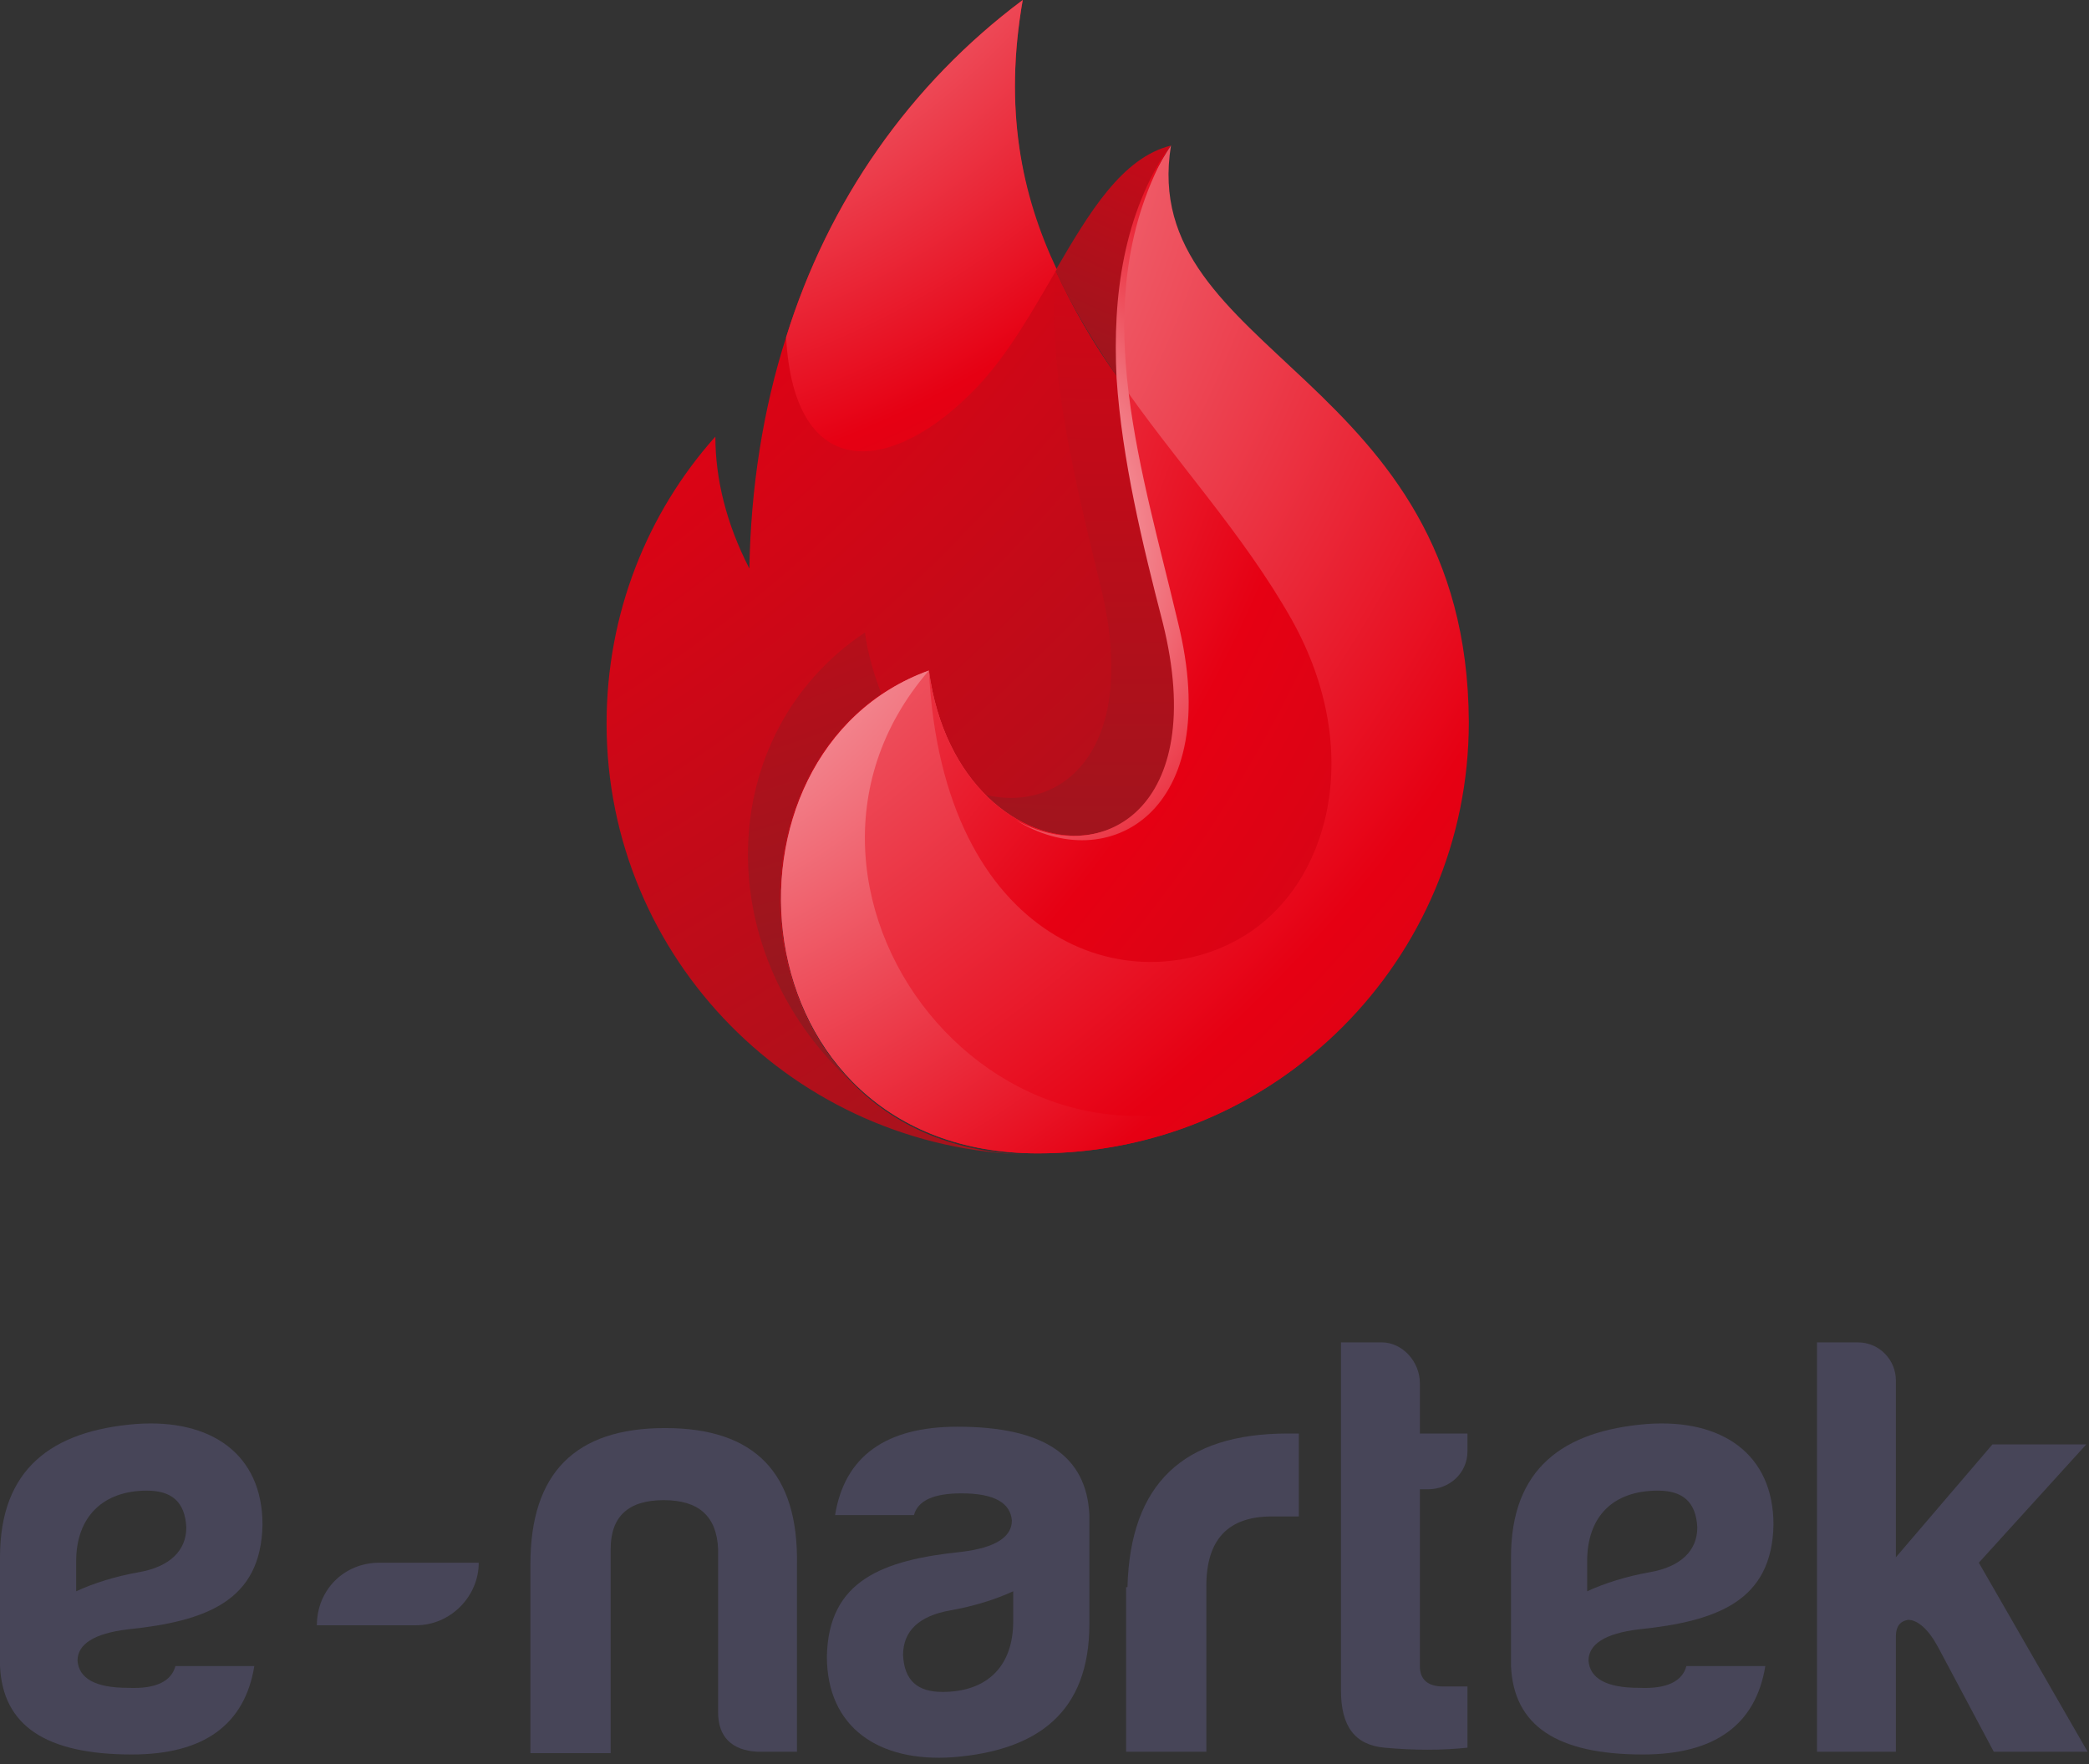 <svg width="90" height="76" viewBox="0 0 90 76" fill="none" xmlns="http://www.w3.org/2000/svg">
<rect x="0" y="0" width="90" height="76" fill="#333333" stroke="none"/>
<g clip-path="url(#clip0)">
<path fill-rule="evenodd" clip-rule="evenodd" d="M45.469 11.66C46.23 13.301 47.168 14.824 48.164 16.289C47.93 12.715 48.457 9.258 50.449 6.27C48.34 6.797 46.934 9.141 45.469 11.66Z" fill="url(#paint0_radial)"/>
<path fill-rule="evenodd" clip-rule="evenodd" d="M48.164 16.289C47.109 14.824 46.23 13.301 45.469 11.66C44.004 8.379 43.242 4.688 44.062 0C39.199 3.633 35.684 8.672 33.867 14.531C32.871 17.637 32.344 21.035 32.285 24.492C31.289 22.559 30.82 20.625 30.82 18.809C27.891 22.09 26.133 26.426 26.133 31.172C26.133 41.309 34.277 49.512 44.355 49.746C31.582 49.453 30.352 32.402 40.02 28.945C41.309 38.672 53.145 38.848 50.156 26.895C49.277 23.438 48.398 19.805 48.164 16.289Z" fill="url(#paint1_radial)"/>
<path fill-rule="evenodd" clip-rule="evenodd" d="M44.062 0C39.199 3.633 35.684 8.672 33.867 14.531C34.219 20.918 38.496 20.449 42.07 16.699C43.418 15.293 44.473 13.418 45.527 11.602C44.004 8.379 43.242 4.688 44.062 0Z" fill="url(#paint2_radial)"/>
<path fill-rule="evenodd" clip-rule="evenodd" d="M48.164 16.289C47.109 14.824 46.23 13.301 45.469 11.66C45.117 16.055 46.348 20.801 47.402 25.195C49.16 32.285 45.762 35.098 42.363 34.219C46.055 38.027 52.383 35.918 50.098 26.836C49.277 23.438 48.398 19.805 48.164 16.289Z" fill="url(#paint3_radial)"/>
<path fill-rule="evenodd" clip-rule="evenodd" d="M37.969 29.883C37.676 29.121 37.383 28.184 37.266 27.246C30.762 31.582 30.41 41.191 37.031 46.934C32.109 42.422 32.52 33.574 37.969 29.883Z" fill="url(#paint4_radial)"/>
<path fill-rule="evenodd" clip-rule="evenodd" d="M50.449 6.27C48.457 9.258 47.988 12.715 48.164 16.289C48.398 19.805 49.277 23.438 50.156 26.836C53.145 38.789 41.309 38.613 40.02 28.887C30.293 32.402 31.582 49.688 44.707 49.688C54.961 49.688 63.281 41.367 63.281 31.113C63.223 16.113 48.984 15.293 50.449 6.27Z" fill="url(#paint5_radial)"/>
<path fill-rule="evenodd" clip-rule="evenodd" d="M48.164 16.289C48.398 19.805 49.277 23.438 50.156 26.836C53.145 38.789 41.309 38.613 40.02 28.887C40.605 40.664 48.75 43.301 53.613 40.312C57.246 38.086 58.828 32.402 55.664 26.719C53.555 22.969 50.566 19.805 48.164 16.289Z" fill="url(#paint6_radial)"/>
<path fill-rule="evenodd" clip-rule="evenodd" d="M48.633 16.992C48.164 13.242 48.457 9.609 50.391 6.27C48.398 9.258 47.93 12.715 48.105 16.289C48.34 19.805 49.219 23.438 50.098 26.836C52.09 34.863 47.461 37.383 43.77 35.332C47.695 37.793 52.793 35.039 50.742 26.777C49.98 23.555 49.043 20.273 48.633 16.992Z" fill="url(#paint7_radial)"/>
<path fill-rule="evenodd" clip-rule="evenodd" d="M40.02 28.887C30.293 32.402 31.582 49.688 44.707 49.688C49.043 49.688 53.027 48.223 56.191 45.703C43.887 54.023 31.641 38.555 40.02 28.887Z" fill="url(#paint8_radial)"/>
<path d="M7.559 71.777H10.957C10.547 74.297 8.789 75.586 5.684 75.586C1.992 75.586 0.117 74.356 0 71.777V67.09C0 63.281 2.227 61.641 5.859 61.348C9.082 61.113 11.309 62.637 11.309 65.684C11.25 68.965 8.906 69.844 5.508 70.195C4.043 70.371 3.34 70.84 3.34 71.543C3.398 72.305 4.102 72.715 5.508 72.715C6.738 72.773 7.383 72.422 7.559 71.777ZM3.281 67.266V68.555C4.043 68.203 4.98 67.91 5.977 67.734C7.324 67.5 8.027 66.797 8.027 65.801C7.969 64.688 7.383 64.219 6.328 64.219C4.453 64.219 3.281 65.332 3.281 67.266Z" fill="#474558"/>
<path d="M72.656 71.777H76.055C75.644 74.297 73.887 75.586 70.781 75.586C67.09 75.586 65.215 74.356 65.098 71.777V67.09C65.098 63.281 67.324 61.641 70.957 61.348C74.18 61.113 76.406 62.637 76.406 65.684C76.348 68.965 74.004 69.844 70.606 70.195C69.141 70.371 68.438 70.84 68.438 71.543C68.496 72.305 69.199 72.715 70.606 72.715C71.836 72.773 72.481 72.422 72.656 71.777ZM68.379 67.266V68.555C69.141 68.203 70.078 67.91 71.074 67.734C72.422 67.5 73.125 66.797 73.125 65.801C73.066 64.688 72.481 64.219 71.426 64.219C69.492 64.219 68.379 65.332 68.379 67.266Z" fill="#474558"/>
<path d="M16.348 67.324H20.625C20.625 68.789 19.395 70.019 17.93 70.019H13.652C13.652 68.496 14.824 67.324 16.348 67.324Z" fill="#474558"/>
<path d="M32.637 75.469C31.523 75.41 30.938 74.824 30.938 73.769V66.738C30.879 65.332 30.117 64.629 28.594 64.629C27.07 64.629 26.309 65.332 26.309 66.738V75.527H22.852V67.383C22.852 63.457 24.785 61.523 28.652 61.523C32.52 61.523 34.395 63.457 34.336 67.383V75.469H32.637Z" fill="#474558"/>
<path d="M39.375 65.273H35.977C36.387 62.754 38.145 61.465 41.25 61.465C44.941 61.465 46.816 62.695 46.934 65.273V69.961C46.934 73.77 44.707 75.41 41.074 75.703C37.852 75.938 35.625 74.414 35.625 71.367C35.684 68.086 38.027 67.207 41.426 66.856C42.891 66.68 43.594 66.211 43.594 65.508C43.535 64.746 42.832 64.336 41.426 64.336C40.254 64.336 39.551 64.629 39.375 65.273ZM43.652 69.844V68.555C42.891 68.906 41.953 69.199 40.957 69.375C39.609 69.609 38.906 70.254 38.906 71.309C38.965 72.422 39.551 72.891 40.605 72.891C42.539 72.891 43.652 71.777 43.652 69.844Z" fill="#474558"/>
<path d="M48.574 68.379C48.691 63.926 50.977 61.758 55.488 61.758H55.957V65.332H54.785C52.91 65.332 51.973 66.328 51.973 68.32V75.469H48.516V68.379H48.574Z" fill="#474558"/>
<path d="M61.523 64.16H61.172V71.777C61.172 72.363 61.523 72.656 62.168 72.656H63.223V75.293C62.109 75.41 60.938 75.41 59.648 75.293C58.359 75.176 57.773 74.356 57.773 72.832V57.832H59.531C60.41 57.832 61.172 58.652 61.172 59.59V61.758H63.223V62.52C63.223 63.457 62.461 64.16 61.523 64.16Z" fill="#474558"/>
<path d="M81.68 59.473V67.09L85.84 62.227H89.883L85.254 67.324L89.941 75.469H85.898L83.496 70.957C83.086 70.195 82.617 69.785 82.207 69.785C81.856 69.844 81.68 70.078 81.68 70.488V75.469H78.281V57.832H80.039C80.977 57.832 81.68 58.594 81.68 59.473Z" fill="#474558"/>
</g>
<defs>
<radialGradient id="paint0_radial" cx="0" cy="0" r="1" gradientUnits="userSpaceOnUse" gradientTransform="translate(63.013 -22.496) scale(47.107)">
<stop stop-color="white"/>
<stop offset="0.5" stop-color="#E60013"/>
<stop offset="1" stop-color="#871C21"/>
</radialGradient>
<radialGradient id="paint1_radial" cx="0" cy="0" r="1" gradientUnits="userSpaceOnUse" gradientTransform="translate(-12.068 -29.115) scale(114.704)">
<stop stop-color="white"/>
<stop offset="0.5" stop-color="#E60013"/>
<stop offset="1" stop-color="#871C21"/>
</radialGradient>
<radialGradient id="paint2_radial" cx="0" cy="0" r="1" gradientUnits="userSpaceOnUse" gradientTransform="translate(21.518 -18.979) scale(81.344)">
<stop stop-color="white"/>
<stop offset="0.5" stop-color="#E60013"/>
<stop offset="1" stop-color="#871C21"/>
</radialGradient>
<radialGradient id="paint3_radial" cx="0" cy="0" r="1" gradientUnits="userSpaceOnUse" gradientTransform="translate(48.348 -48.989) scale(98.772)">
<stop stop-color="white"/>
<stop offset="0.5" stop-color="#E60013"/>
<stop offset="1" stop-color="#871C21"/>
</radialGradient>
<radialGradient id="paint4_radial" cx="0" cy="0" r="1" gradientUnits="userSpaceOnUse" gradientTransform="translate(11.78 -33.09) scale(86.668)">
<stop stop-color="white"/>
<stop offset="0.5" stop-color="#E60013"/>
<stop offset="1" stop-color="#871C21"/>
</radialGradient>
<radialGradient id="paint5_radial" cx="0" cy="0" r="1" gradientUnits="userSpaceOnUse" gradientTransform="translate(7.955 -3.677) scale(131.89)">
<stop stop-color="white"/>
<stop offset="0.5" stop-color="#E60013"/>
<stop offset="1" stop-color="#871C21"/>
</radialGradient>
<radialGradient id="paint6_radial" cx="0" cy="0" r="1" gradientUnits="userSpaceOnUse" gradientTransform="translate(2.338 2.881) scale(113.324)">
<stop stop-color="white"/>
<stop offset="0.5" stop-color="#E60013"/>
<stop offset="1" stop-color="#871C21"/>
</radialGradient>
<radialGradient id="paint7_radial" cx="0" cy="0" r="1" gradientUnits="userSpaceOnUse" gradientTransform="translate(39.463 23.261) scale(39.646)">
<stop stop-color="white"/>
<stop offset="0.5" stop-color="#E60013"/>
<stop offset="1" stop-color="#871C21"/>
</radialGradient>
<radialGradient id="paint8_radial" cx="0" cy="0" r="1" gradientUnits="userSpaceOnUse" gradientTransform="translate(22.115 16.594) scale(83.686)">
<stop stop-color="white"/>
<stop offset="0.5" stop-color="#E60013"/>
<stop offset="1" stop-color="#871C21"/>
</radialGradient>
<clipPath id="clip0">
<rect width="90" height="75.762" fill="white"/>
</clipPath>
</defs>
</svg>
